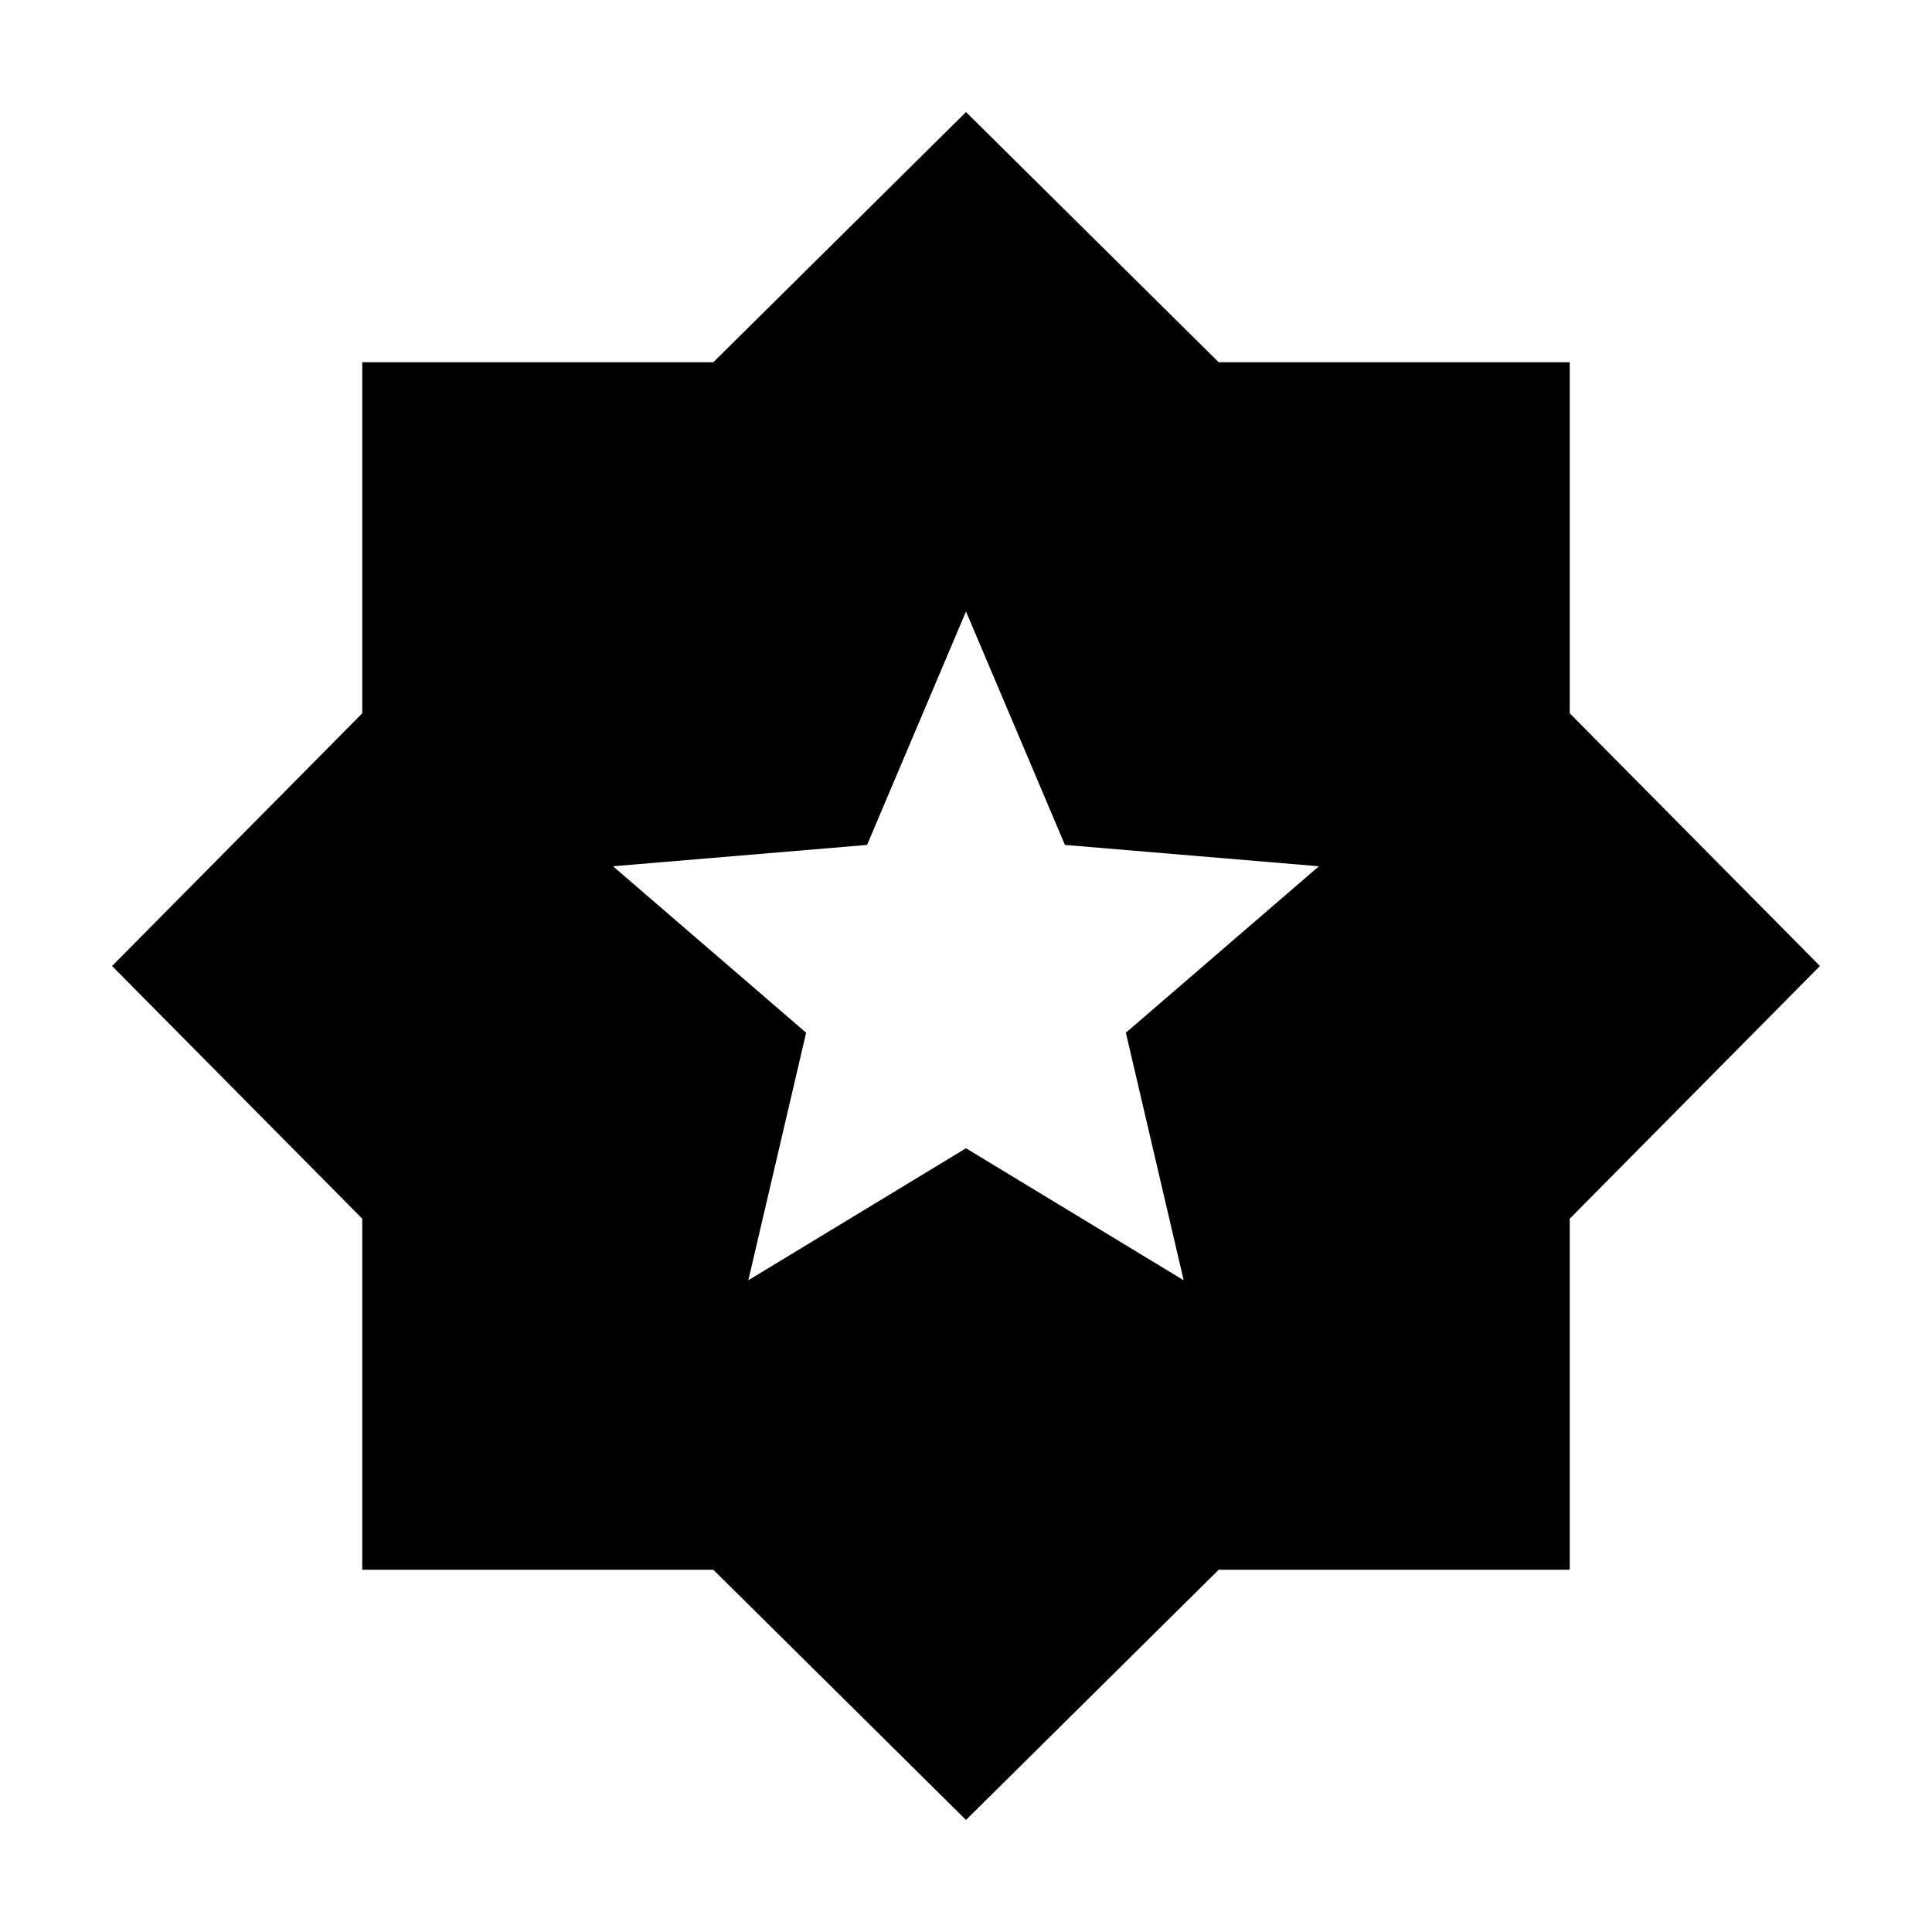 <svg xmlns="http://www.w3.org/2000/svg" width="24" height="24" viewBox="0 0 24 24" fill='currentColor'><path d="M9.296 15.904 12 14.264l2.704 1.64-.718-3.075 2.398-2.068-3.155-.265L12 7.596l-1.229 2.9-3.156.265 2.399 2.068zM12 22.608 8.861 19.5H4.5v-4.361L1.392 12 4.5 8.861V4.5h4.361L12 1.392 15.139 4.5H19.5v4.361L22.608 12 19.5 15.139V19.5h-4.361z"/></svg>